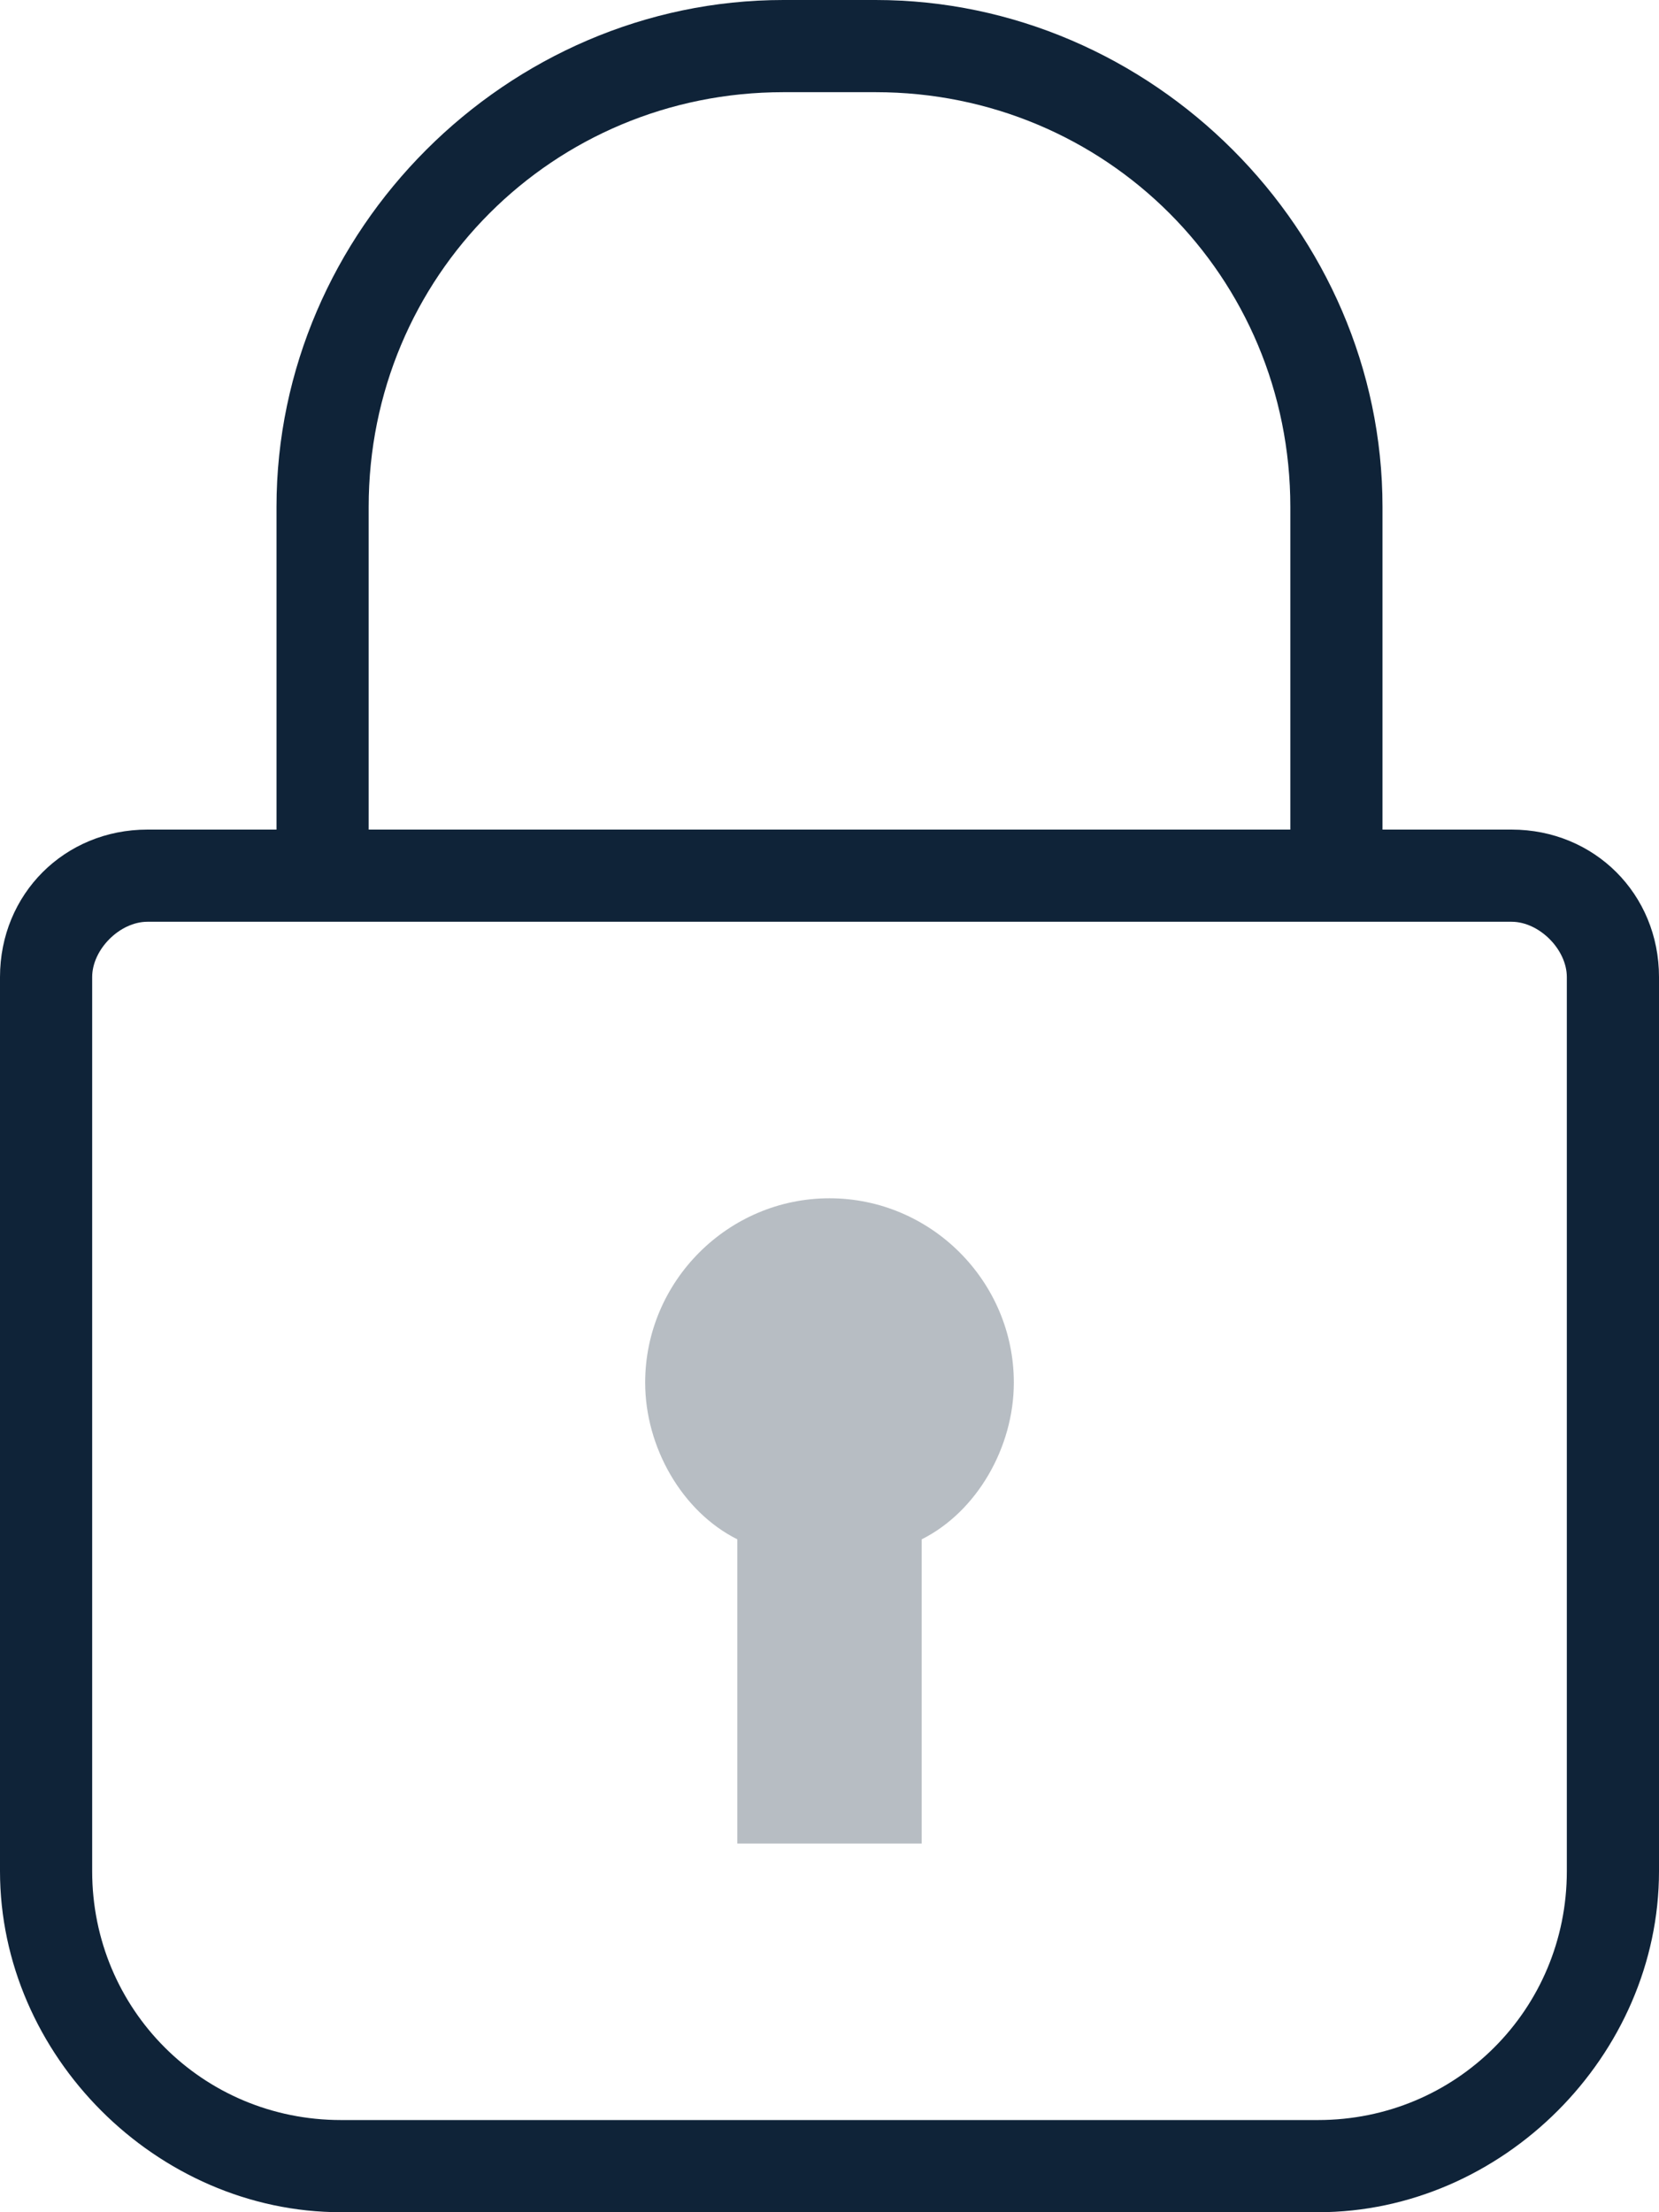 <svg xmlns="http://www.w3.org/2000/svg" width="18" height="24" viewBox="0 0 18 24"><g fill="none"><path d="M-3 0h24v24H-3z"/><path fill="#0F2338" d="M16.4 9H15V5.5c0-3-2.5-5.5-5.5-5.5h-1C5.5 0 3 2.5 3 5.5V9H1.6C.7 9 0 9.7 0 10.6v9.7c0 2 1.7 3.7 3.7 3.7h10.6c2 0 3.7-1.7 3.7-3.7v-9.7c0-.9-.7-1.6-1.6-1.6zM4 5.5C4 3 6 1 8.5 1h1C12 1 14 3 14 5.5V9H4V5.5zm13 14.8c0 1.5-1.2 2.7-2.7 2.7H3.7C2.2 23 1 21.8 1 20.3v-9.7c0-.3.3-.6.6-.6h14.8c.3 0 .6.3.6.6v9.7z"/><path fill="#0f2338" d="M9 13c-1.1 0-2 .9-2 2 0 .7.4 1.4 1 1.7V20h2v-3.3c.6-.3 1-1 1-1.7 0-1.1-.9-2-2-2z" opacity=".3"/></g></svg>